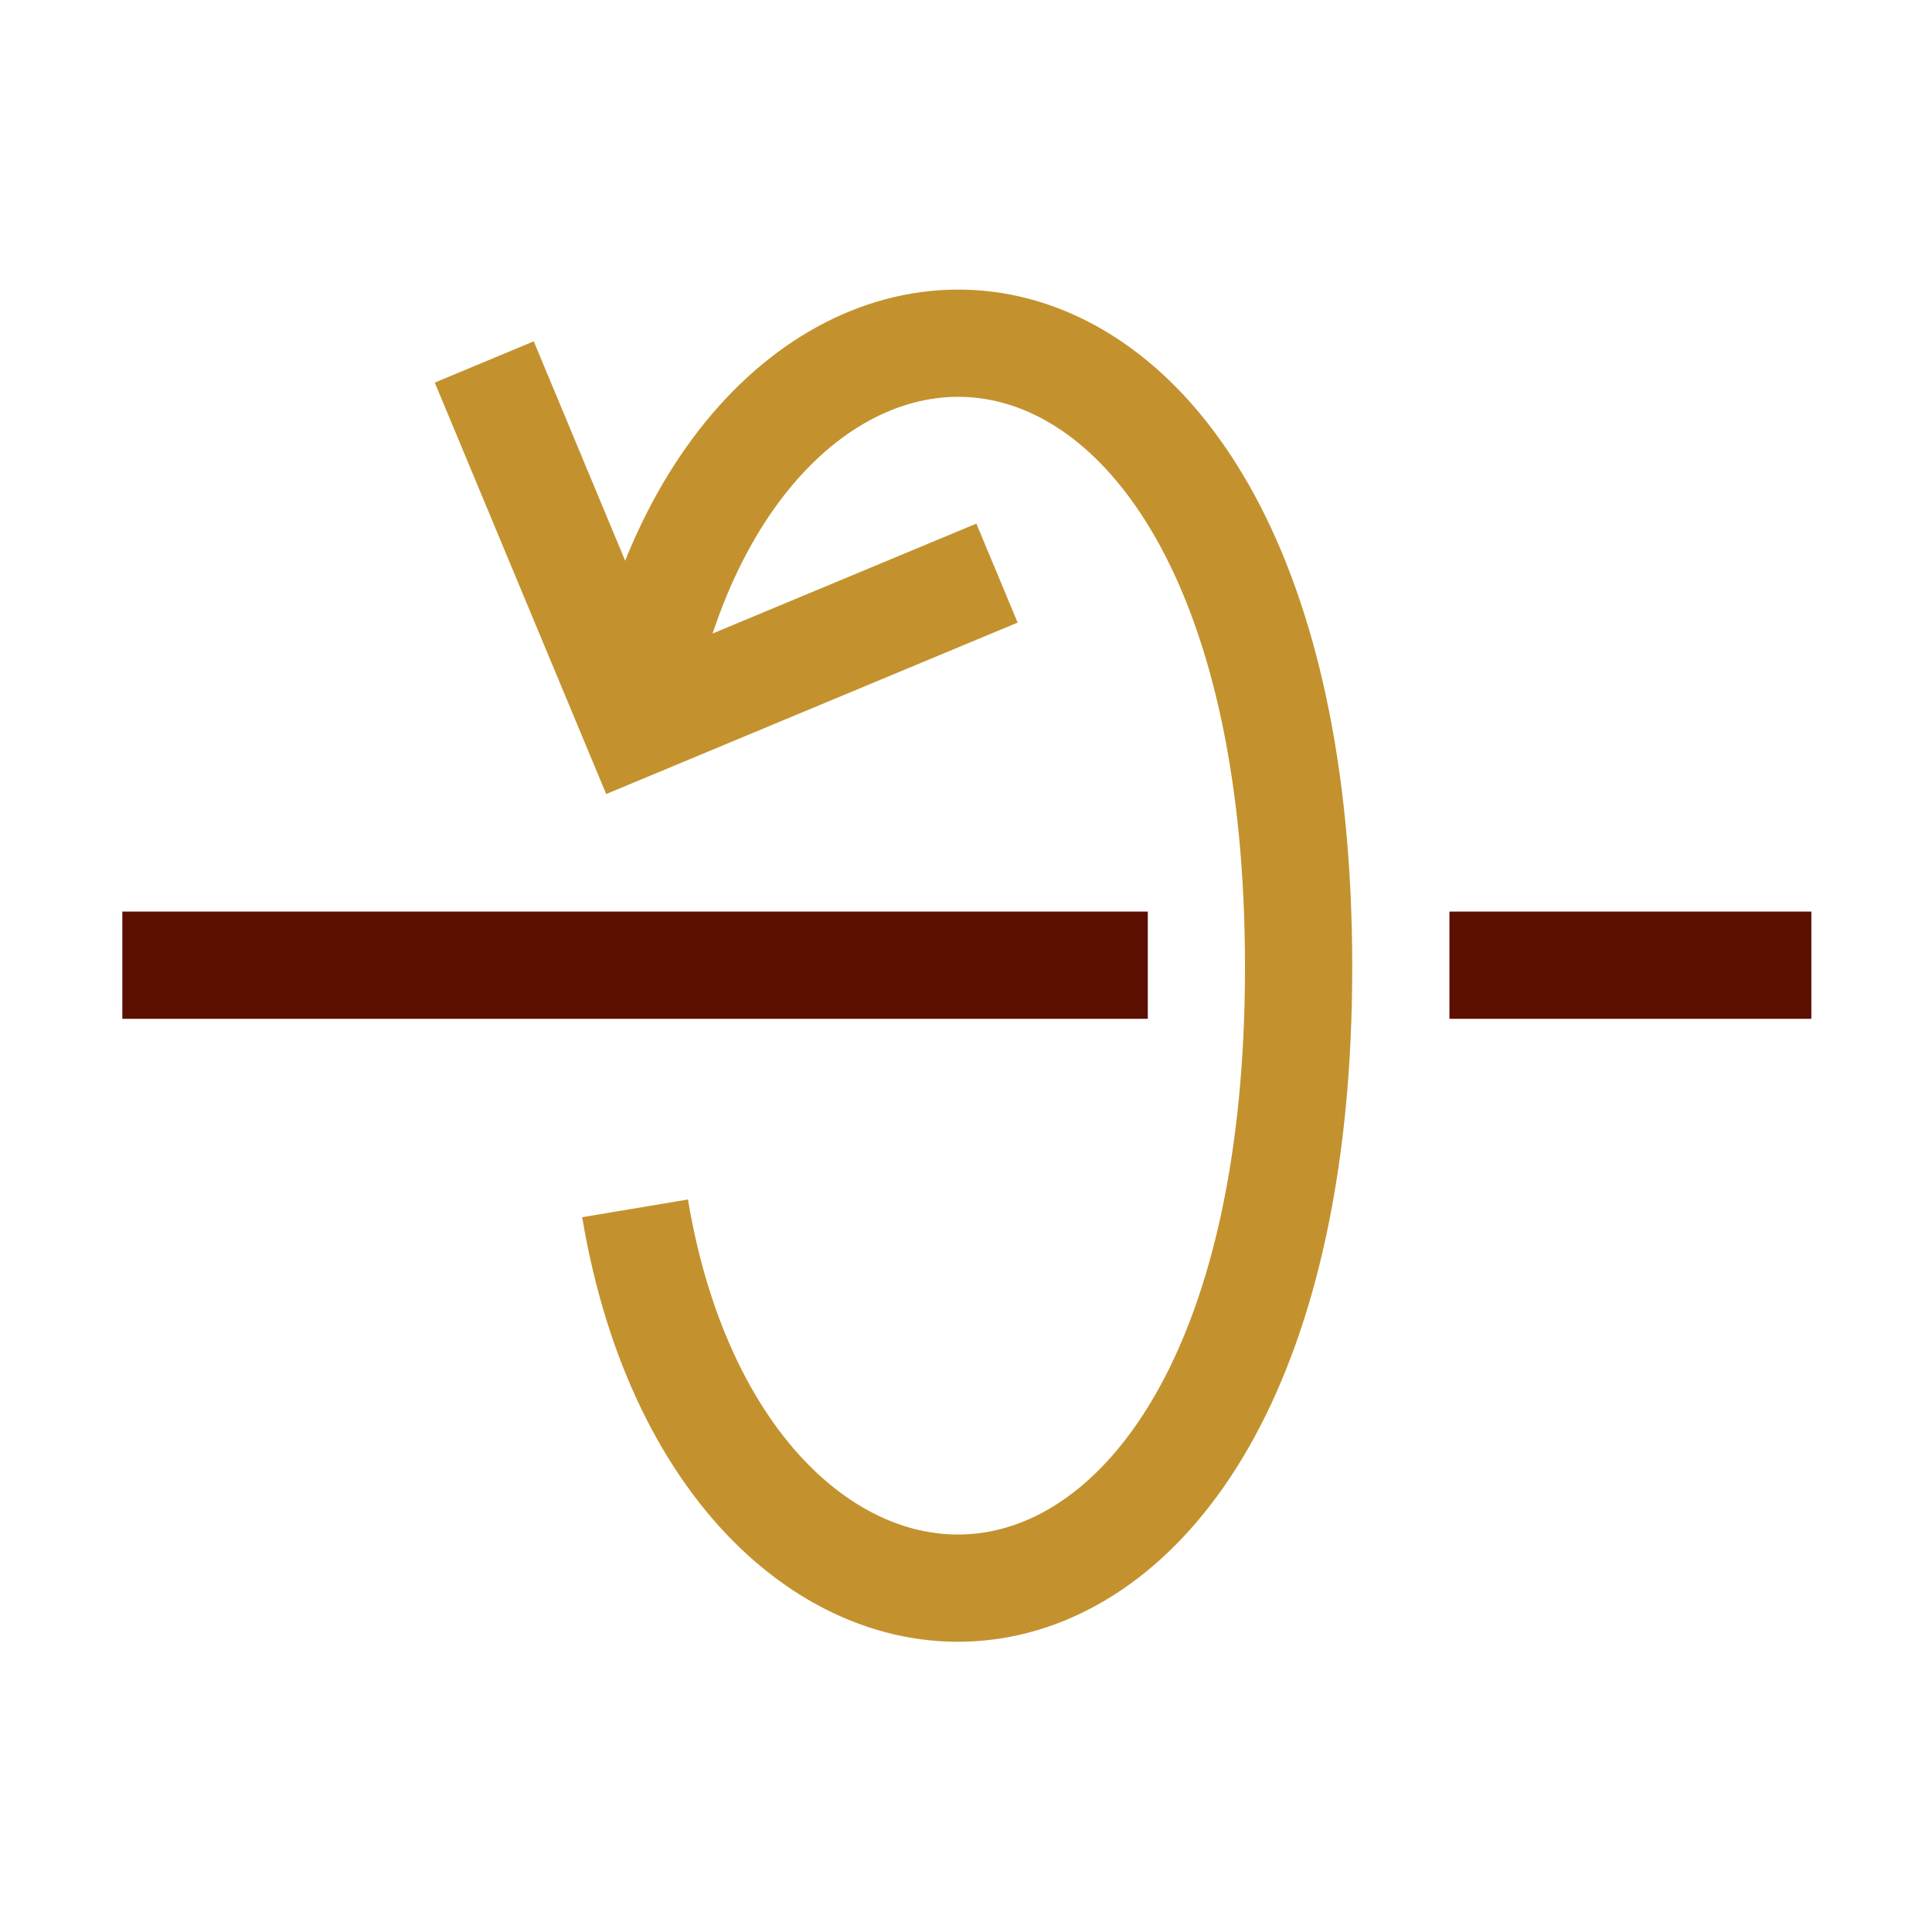 <?xml version="1.0" encoding="utf-8"?>
<!-- Generator: Adobe Illustrator 24.3.0, SVG Export Plug-In . SVG Version: 6.00 Build 0)  -->
<svg version="1.1" id="Layer_1" xmlns="http://www.w3.org/2000/svg" xmlns:xlink="http://www.w3.org/1999/xlink" x="0px" y="0px"
	 viewBox="0 0 576.5 575.5" enable-background="new 0 0 576.5 575.5" xml:space="preserve">
<g id="Layer_1_1_" display="none">
	<g display="inline">
		
			<rect x="21" y="-46.5" fill="#E6E6F2" stroke="#636592" stroke-width="20" stroke-linecap="round" stroke-linejoin="round" stroke-miterlimit="10" width="449" height="449"/>
		
			<polyline fill="none" stroke="#636592" stroke-width="20" stroke-linecap="round" stroke-linejoin="round" stroke-miterlimit="10" points="
			21,-46.5 167.124,95.196 210.519,274.088 21,402.5 		"/>
		
			<polyline fill="none" stroke="#636592" stroke-width="20" stroke-linecap="round" stroke-linejoin="round" stroke-miterlimit="10" points="
			470,238.664 210.519,274.088 21,154.532 167.124,95.196 257.456,-46.5 353.101,76.599 210.519,274.088 284.023,402.5 470,238.664 
			353.101,76.599 470,-46.5 		"/>
		
			<line fill="none" stroke="#636592" stroke-width="20" stroke-linecap="round" stroke-linejoin="round" stroke-miterlimit="10" x1="167.124" y1="95.196" x2="353.101" y2="76.599"/>
	</g>
</g>
<g display="none">
	
		<rect x="395" y="335.5" display="inline" fill="#29ABE2" stroke="#2E3192" stroke-width="20" stroke-linecap="round" stroke-linejoin="round" stroke-miterlimit="10" width="224" height="220"/>
	
		<path display="inline" fill="#29ABE2" stroke="#2E3192" stroke-width="20" stroke-linecap="round" stroke-linejoin="round" stroke-miterlimit="10" d="
		M394.724,555.5L619,335.283L394.724,555.5z"/>
</g>
<line fill="none" stroke="#5C1001" stroke-width="32" stroke-linejoin="round" x1="36.5" y1="288" x2="342.5" y2="288"/>
<path fill="none" stroke="#C3922E" stroke-width="32" stroke-linejoin="round" d="M189.5,360.549c27,161.451,198,161.451,198-72
	c0-234.549-171-234.549-198-72"/>
<polyline fill="none" stroke="#C3922E" stroke-width="32" points="144.5,108 189.5,216 297.5,171 "/>
<line fill="none" stroke="#5C1001" stroke-width="32" stroke-linejoin="round" x1="432.5" y1="288" x2="540.5" y2="288"/>
</svg>
